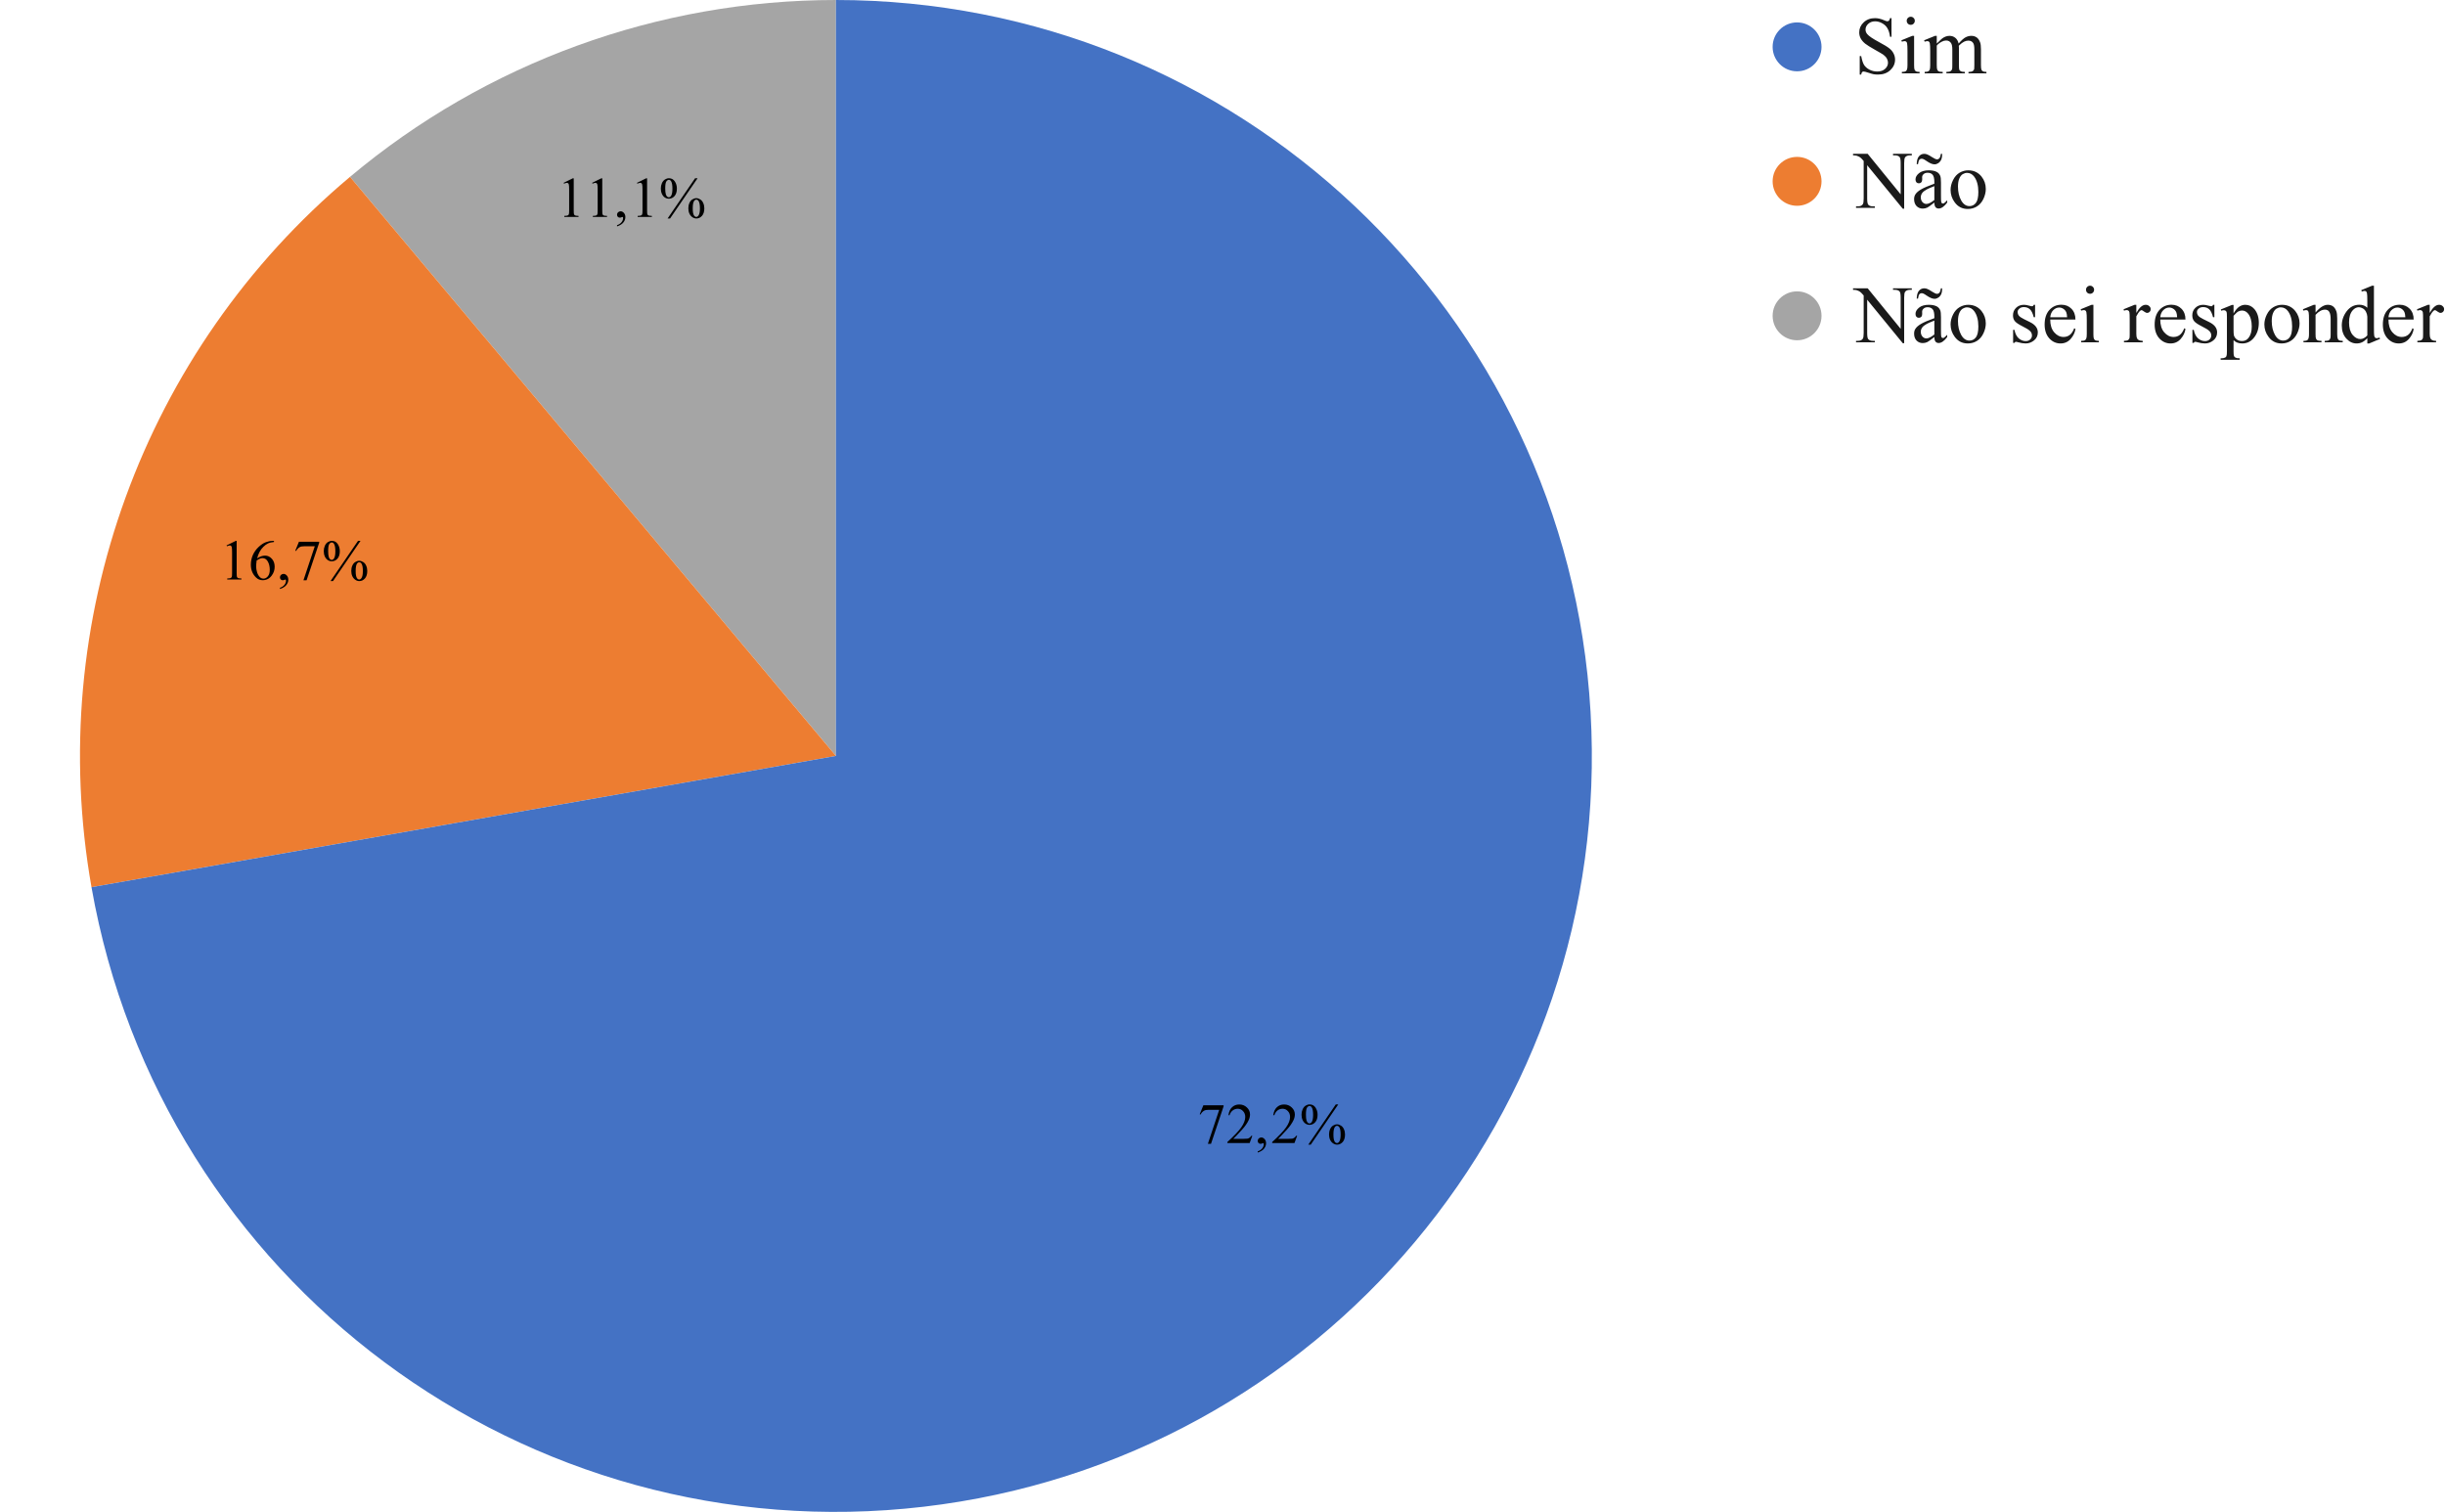 <svg version="1.1" viewBox="0.0 0.0 600.0 371.0" fill="none" stroke="none" stroke-linecap="square" stroke-miterlimit="10" width="600" height="371" xmlns:xlink="http://www.w3.org/1999/xlink" xmlns="http://www.w3.org/2000/svg"><path fill="#ffffff" d="M0 0L600.0 0L600.0 371.0L0 371.0L0 0Z" fill-rule="nonzero"/><path fill="#a5a5a5" d="M85.896 43.399C119.305 15.366 161.522 0 205.133 0L205.133 185.5Z" fill-rule="nonzero"/><path fill="#ed7d31" d="M22.451 217.712C10.943 152.446 35.128 85.998 85.896 43.399L205.133 185.5Z" fill-rule="nonzero"/><path fill="#4472c4" d="M205.133 0C303.393 0 384.606 76.621 390.32 174.714C396.033 272.807 324.263 358.339 226.669 369.746C129.074 381.153 39.514 314.478 22.451 217.712L205.133 185.5Z" fill-rule="nonzero"/><path fill="#000000" d="M295.301 271.237L300.269 271.237L300.269 271.487L297.176 280.69L296.41 280.69L299.191 272.347L296.629 272.347Q295.863 272.347 295.535 272.534Q294.957 272.847 294.613 273.503L294.41 273.425L295.301 271.237ZM307.316 278.722L306.66 280.503L301.191 280.503L301.191 280.253Q303.613 278.05 304.598 276.659Q305.582 275.253 305.582 274.097Q305.582 273.222 305.035 272.659Q304.504 272.081 303.738 272.081Q303.066 272.081 302.519 272.487Q301.973 272.893 301.723 273.659L301.457 273.659Q301.629 272.393 302.332 271.722Q303.051 271.034 304.113 271.034Q305.238 271.034 305.988 271.768Q306.754 272.487 306.754 273.472Q306.754 274.175 306.426 274.878Q305.91 275.987 304.785 277.222Q303.082 279.081 302.644 279.472L305.066 279.472Q305.816 279.472 306.113 279.425Q306.41 279.362 306.644 279.19Q306.879 279.018 307.066 278.722L307.316 278.722ZM308.644 282.831L308.644 282.534Q309.348 282.3 309.738 281.815Q310.129 281.331 310.129 280.784Q310.129 280.643 310.066 280.565Q310.019 280.503 309.973 280.503Q309.894 280.503 309.644 280.628Q309.519 280.69 309.379 280.69Q309.051 280.69 308.848 280.503Q308.644 280.3 308.644 279.956Q308.644 279.612 308.894 279.378Q309.16 279.128 309.535 279.128Q309.973 279.128 310.332 279.534Q310.691 279.925 310.691 280.565Q310.691 281.268 310.191 281.878Q309.707 282.487 308.644 282.831ZM318.316 278.722L317.66 280.503L312.191 280.503L312.191 280.253Q314.613 278.05 315.598 276.659Q316.582 275.253 316.582 274.097Q316.582 273.222 316.035 272.659Q315.504 272.081 314.738 272.081Q314.066 272.081 313.519 272.487Q312.973 272.893 312.723 273.659L312.457 273.659Q312.629 272.393 313.332 271.722Q314.051 271.034 315.113 271.034Q316.238 271.034 316.988 271.768Q317.754 272.487 317.754 273.472Q317.754 274.175 317.426 274.878Q316.91 275.987 315.785 277.222Q314.082 279.081 313.644 279.472L316.066 279.472Q316.816 279.472 317.113 279.425Q317.41 279.362 317.644 279.19Q317.879 279.018 318.066 278.722L318.316 278.722ZM328.41 271.018L321.66 280.893L321.051 280.893L327.801 271.018L328.41 271.018ZM321.379 271.018Q322.301 271.018 322.816 271.784Q323.332 272.55 323.332 273.55Q323.332 274.737 322.754 275.393Q322.176 276.034 321.363 276.034Q320.832 276.034 320.379 275.737Q319.926 275.44 319.66 274.862Q319.394 274.268 319.394 273.55Q319.394 272.831 319.66 272.222Q319.941 271.612 320.41 271.315Q320.879 271.018 321.379 271.018ZM321.363 271.409Q321.019 271.409 320.738 271.815Q320.473 272.222 320.473 273.534Q320.473 274.487 320.629 274.987Q320.738 275.362 320.988 275.565Q321.129 275.69 321.348 275.69Q321.676 275.69 321.91 275.331Q322.238 274.815 322.238 273.581Q322.238 272.284 321.91 271.753Q321.691 271.409 321.363 271.409ZM328.098 275.909Q328.582 275.909 329.066 276.222Q329.551 276.518 329.801 277.112Q330.066 277.69 330.066 278.393Q330.066 279.612 329.488 280.253Q328.91 280.893 328.113 280.893Q327.613 280.893 327.144 280.581Q326.676 280.268 326.41 279.706Q326.144 279.128 326.144 278.393Q326.144 277.675 326.41 277.081Q326.676 276.487 327.144 276.206Q327.613 275.909 328.098 275.909ZM328.098 276.268Q327.769 276.268 327.535 276.628Q327.223 277.112 327.223 278.44Q327.223 279.675 327.535 280.159Q327.769 280.503 328.098 280.503Q328.41 280.503 328.66 280.128Q328.988 279.628 328.988 278.409Q328.988 277.128 328.66 276.612Q328.441 276.268 328.098 276.268Z" fill-rule="nonzero"/><path fill="#000000" d="M55.592 133.848L57.842 132.739L58.077 132.739L58.077 140.567Q58.077 141.348 58.139 141.552Q58.202 141.739 58.405 141.848Q58.608 141.942 59.248 141.958L59.248 142.208L55.764 142.208L55.764 141.958Q56.42 141.942 56.608 141.848Q56.795 141.739 56.873 141.583Q56.952 141.411 56.952 140.567L56.952 135.567Q56.952 134.552 56.873 134.27Q56.827 134.052 56.702 133.958Q56.577 133.848 56.405 133.848Q56.139 133.848 55.702 134.052L55.592 133.848ZM67.233 132.739L67.233 133.005Q66.327 133.083 65.748 133.364Q65.186 133.63 64.623 134.192Q64.077 134.739 63.702 135.427Q63.342 136.098 63.092 137.036Q64.077 136.348 65.061 136.348Q66.014 136.348 66.702 137.114Q67.405 137.88 67.405 139.083Q67.405 140.255 66.702 141.208Q65.858 142.38 64.467 142.38Q63.514 142.38 62.858 141.739Q61.561 140.52 61.561 138.567Q61.561 137.333 62.045 136.208Q62.545 135.083 63.467 134.223Q64.405 133.348 65.248 133.052Q66.092 132.739 66.827 132.739L67.233 132.739ZM62.983 137.536Q62.858 138.458 62.858 139.02Q62.858 139.677 63.092 140.458Q63.342 141.223 63.811 141.661Q64.17 141.989 64.67 141.989Q65.264 141.989 65.733 141.427Q66.202 140.864 66.202 139.833Q66.202 138.661 65.733 137.817Q65.264 136.958 64.405 136.958Q64.155 136.958 63.858 137.067Q63.561 137.177 62.983 137.536ZM68.702 144.536L68.702 144.239Q69.405 144.005 69.795 143.52Q70.186 143.036 70.186 142.489Q70.186 142.348 70.123 142.27Q70.077 142.208 70.03 142.208Q69.952 142.208 69.702 142.333Q69.577 142.395 69.436 142.395Q69.108 142.395 68.905 142.208Q68.702 142.005 68.702 141.661Q68.702 141.317 68.952 141.083Q69.217 140.833 69.592 140.833Q70.03 140.833 70.389 141.239Q70.748 141.63 70.748 142.27Q70.748 142.973 70.248 143.583Q69.764 144.192 68.702 144.536ZM73.358 132.942L78.327 132.942L78.327 133.192L75.233 142.395L74.467 142.395L77.248 134.052L74.686 134.052Q73.92 134.052 73.592 134.239Q73.014 134.552 72.67 135.208L72.467 135.13L73.358 132.942ZM88.467 132.723L81.717 142.598L81.108 142.598L87.858 132.723L88.467 132.723ZM81.436 132.723Q82.358 132.723 82.873 133.489Q83.389 134.255 83.389 135.255Q83.389 136.442 82.811 137.098Q82.233 137.739 81.42 137.739Q80.889 137.739 80.436 137.442Q79.983 137.145 79.717 136.567Q79.452 135.973 79.452 135.255Q79.452 134.536 79.717 133.927Q79.998 133.317 80.467 133.02Q80.936 132.723 81.436 132.723ZM81.42 133.114Q81.077 133.114 80.795 133.52Q80.53 133.927 80.53 135.239Q80.53 136.192 80.686 136.692Q80.795 137.067 81.045 137.27Q81.186 137.395 81.405 137.395Q81.733 137.395 81.967 137.036Q82.295 136.52 82.295 135.286Q82.295 133.989 81.967 133.458Q81.748 133.114 81.42 133.114ZM88.155 137.614Q88.639 137.614 89.123 137.927Q89.608 138.223 89.858 138.817Q90.123 139.395 90.123 140.098Q90.123 141.317 89.545 141.958Q88.967 142.598 88.17 142.598Q87.67 142.598 87.202 142.286Q86.733 141.973 86.467 141.411Q86.202 140.833 86.202 140.098Q86.202 139.38 86.467 138.786Q86.733 138.192 87.202 137.911Q87.67 137.614 88.155 137.614ZM88.155 137.973Q87.827 137.973 87.592 138.333Q87.28 138.817 87.28 140.145Q87.28 141.38 87.592 141.864Q87.827 142.208 88.155 142.208Q88.467 142.208 88.717 141.833Q89.045 141.333 89.045 140.114Q89.045 138.833 88.717 138.317Q88.498 137.973 88.155 137.973Z" fill-rule="nonzero"/><path fill="#000000" d="M138.31 44.865L140.56 43.756L140.794 43.756L140.794 51.584Q140.794 52.365 140.857 52.568Q140.919 52.756 141.122 52.865Q141.325 52.959 141.966 52.975L141.966 53.225L138.482 53.225L138.482 52.975Q139.138 52.959 139.325 52.865Q139.513 52.756 139.591 52.6Q139.669 52.428 139.669 51.584L139.669 46.584Q139.669 45.568 139.591 45.287Q139.544 45.068 139.419 44.975Q139.294 44.865 139.122 44.865Q138.857 44.865 138.419 45.068L138.31 44.865ZM145.31 44.865L147.56 43.756L147.794 43.756L147.794 51.584Q147.794 52.365 147.857 52.568Q147.919 52.756 148.122 52.865Q148.325 52.959 148.966 52.975L148.966 53.225L145.482 53.225L145.482 52.975Q146.138 52.959 146.325 52.865Q146.513 52.756 146.591 52.6Q146.669 52.428 146.669 51.584L146.669 46.584Q146.669 45.568 146.591 45.287Q146.544 45.068 146.419 44.975Q146.294 44.865 146.122 44.865Q145.857 44.865 145.419 45.068L145.31 44.865ZM151.419 55.553L151.419 55.256Q152.122 55.021 152.513 54.537Q152.904 54.053 152.904 53.506Q152.904 53.365 152.841 53.287Q152.794 53.225 152.747 53.225Q152.669 53.225 152.419 53.35Q152.294 53.412 152.154 53.412Q151.825 53.412 151.622 53.225Q151.419 53.021 151.419 52.678Q151.419 52.334 151.669 52.1Q151.935 51.85 152.31 51.85Q152.747 51.85 153.107 52.256Q153.466 52.646 153.466 53.287Q153.466 53.99 152.966 54.6Q152.482 55.209 151.419 55.553ZM156.31 44.865L158.56 43.756L158.794 43.756L158.794 51.584Q158.794 52.365 158.857 52.568Q158.919 52.756 159.122 52.865Q159.325 52.959 159.966 52.975L159.966 53.225L156.482 53.225L156.482 52.975Q157.138 52.959 157.325 52.865Q157.513 52.756 157.591 52.6Q157.669 52.428 157.669 51.584L157.669 46.584Q157.669 45.568 157.591 45.287Q157.544 45.068 157.419 44.975Q157.294 44.865 157.122 44.865Q156.857 44.865 156.419 45.068L156.31 44.865ZM171.185 43.74L164.435 53.615L163.825 53.615L170.575 43.74L171.185 43.74ZM164.154 43.74Q165.075 43.74 165.591 44.506Q166.107 45.271 166.107 46.271Q166.107 47.459 165.529 48.115Q164.95 48.756 164.138 48.756Q163.607 48.756 163.154 48.459Q162.7 48.162 162.435 47.584Q162.169 46.99 162.169 46.271Q162.169 45.553 162.435 44.943Q162.716 44.334 163.185 44.037Q163.654 43.74 164.154 43.74ZM164.138 44.131Q163.794 44.131 163.513 44.537Q163.247 44.943 163.247 46.256Q163.247 47.209 163.404 47.709Q163.513 48.084 163.763 48.287Q163.904 48.412 164.122 48.412Q164.45 48.412 164.685 48.053Q165.013 47.537 165.013 46.303Q165.013 45.006 164.685 44.475Q164.466 44.131 164.138 44.131ZM170.872 48.631Q171.357 48.631 171.841 48.943Q172.325 49.24 172.575 49.834Q172.841 50.412 172.841 51.115Q172.841 52.334 172.263 52.975Q171.685 53.615 170.888 53.615Q170.388 53.615 169.919 53.303Q169.45 52.99 169.185 52.428Q168.919 51.85 168.919 51.115Q168.919 50.396 169.185 49.803Q169.45 49.209 169.919 48.928Q170.388 48.631 170.872 48.631ZM170.872 48.99Q170.544 48.99 170.31 49.35Q169.997 49.834 169.997 51.162Q169.997 52.396 170.31 52.881Q170.544 53.225 170.872 53.225Q171.185 53.225 171.435 52.85Q171.763 52.35 171.763 51.131Q171.763 49.85 171.435 49.334Q171.216 48.99 170.872 48.99Z" fill-rule="nonzero"/><path fill="#4472c4" d="M447.0 11.5C447.0 14.814 444.314 17.5 441.0 17.5C437.686 17.5 435.0 14.814 435.0 11.5C435.0 8.186 437.686 5.5 441.0 5.5C444.314 5.5 447.0 8.186 447.0 11.5Z" fill-rule="nonzero"/><path fill="#1a1a1a" d="M464.172 4.453L464.172 9.031L463.812 9.031Q463.641 7.719 463.172 6.938Q462.719 6.156 461.875 5.703Q461.047 5.234 460.141 5.234Q459.125 5.234 458.453 5.859Q457.797 6.469 457.797 7.266Q457.797 7.875 458.219 8.375Q458.828 9.109 461.109 10.328Q462.953 11.312 463.625 11.859Q464.312 12.391 464.672 13.109Q465.047 13.828 465.047 14.625Q465.047 16.125 463.875 17.219Q462.719 18.297 460.875 18.297Q460.297 18.297 459.797 18.219Q459.5 18.172 458.547 17.859Q457.594 17.547 457.328 17.547Q457.094 17.547 456.953 17.703Q456.812 17.844 456.734 18.297L456.375 18.297L456.375 13.766L456.734 13.766Q457.0 15.188 457.422 15.906Q457.859 16.609 458.734 17.078Q459.625 17.547 460.672 17.547Q461.891 17.547 462.594 16.906Q463.312 16.25 463.312 15.375Q463.312 14.891 463.047 14.391Q462.781 13.891 462.203 13.453Q461.828 13.172 460.125 12.219Q458.422 11.266 457.703 10.703Q457.0 10.125 456.625 9.453Q456.25 8.766 456.25 7.938Q456.25 6.516 457.344 5.484Q458.438 4.453 460.125 4.453Q461.188 4.453 462.359 4.969Q462.906 5.219 463.141 5.219Q463.391 5.219 463.547 5.062Q463.719 4.906 463.812 4.453L464.172 4.453ZM468.906 4.109Q469.312 4.109 469.594 4.406Q469.891 4.688 469.891 5.094Q469.891 5.516 469.594 5.812Q469.312 6.094 468.906 6.094Q468.484 6.094 468.188 5.812Q467.906 5.516 467.906 5.094Q467.906 4.688 468.188 4.406Q468.484 4.109 468.906 4.109ZM469.719 8.797L469.719 15.984Q469.719 16.812 469.828 17.094Q469.953 17.375 470.188 17.516Q470.438 17.641 471.062 17.641L471.062 18.0L466.719 18.0L466.719 17.641Q467.375 17.641 467.594 17.516Q467.828 17.391 467.953 17.109Q468.094 16.812 468.094 15.984L468.094 12.531Q468.094 11.078 468.0 10.641Q467.938 10.328 467.781 10.219Q467.641 10.094 467.391 10.094Q467.109 10.094 466.719 10.234L466.594 9.891L469.281 8.797L469.719 8.797ZM475.281 10.688Q476.266 9.719 476.438 9.578Q476.875 9.203 477.375 9.0Q477.891 8.797 478.391 8.797Q479.234 8.797 479.828 9.281Q480.438 9.766 480.641 10.688Q481.656 9.516 482.344 9.156Q483.031 8.797 483.766 8.797Q484.484 8.797 485.031 9.156Q485.578 9.516 485.906 10.359Q486.125 10.922 486.125 12.125L486.125 15.984Q486.125 16.812 486.25 17.125Q486.344 17.344 486.609 17.5Q486.875 17.641 487.469 17.641L487.469 18.0L483.062 18.0L483.062 17.641L483.234 17.641Q483.812 17.641 484.141 17.422Q484.359 17.266 484.469 16.922Q484.5 16.766 484.5 15.984L484.5 12.125Q484.5 11.031 484.234 10.594Q483.859 9.969 483.016 9.969Q482.5 9.969 481.969 10.234Q481.453 10.484 480.719 11.188L480.688 11.297L480.719 11.703L480.719 15.984Q480.719 16.891 480.812 17.125Q480.922 17.344 481.203 17.5Q481.484 17.641 482.172 17.641L482.172 18.0L477.641 18.0L477.641 17.641Q478.391 17.641 478.656 17.469Q478.938 17.297 479.047 16.938Q479.094 16.781 479.094 15.984L479.094 12.125Q479.094 11.031 478.781 10.562Q478.344 9.938 477.578 9.938Q477.047 9.938 476.531 10.219Q475.719 10.641 475.281 11.188L475.281 15.984Q475.281 16.859 475.406 17.125Q475.531 17.391 475.766 17.516Q476.0 17.641 476.734 17.641L476.734 18.0L472.312 18.0L472.312 17.641Q472.922 17.641 473.172 17.516Q473.422 17.391 473.547 17.109Q473.672 16.812 473.672 15.984L473.672 12.562Q473.672 11.078 473.578 10.656Q473.516 10.328 473.359 10.219Q473.219 10.094 472.969 10.094Q472.688 10.094 472.312 10.234L472.172 9.891L474.859 8.797L475.281 8.797L475.281 10.688Z" fill-rule="nonzero"/><path fill="#ed7d31" d="M447.0 44.5C447.0 47.814 444.314 50.5 441.0 50.5C437.686 50.5 435.0 47.814 435.0 44.5C435.0 41.186 437.686 38.5 441.0 38.5C444.314 38.5 447.0 41.186 447.0 44.5Z" fill-rule="nonzero"/><path fill="#1a1a1a" d="M454.734 37.75L458.328 37.75L466.422 47.688L466.422 40.047Q466.422 38.828 466.156 38.531Q465.797 38.125 465.016 38.125L464.547 38.125L464.547 37.75L469.156 37.75L469.156 38.125L468.688 38.125Q467.859 38.125 467.5 38.625Q467.281 38.938 467.281 40.047L467.281 51.219L466.938 51.219L458.203 40.547L458.203 48.703Q458.203 49.922 458.469 50.234Q458.844 50.641 459.609 50.641L460.078 50.641L460.078 51.0L455.469 51.0L455.469 50.641L455.922 50.641Q456.781 50.641 457.125 50.125Q457.344 49.812 457.344 48.703L457.344 39.5Q456.766 38.828 456.469 38.609Q456.172 38.391 455.594 38.203Q455.312 38.125 454.734 38.125L454.734 37.75ZM474.688 49.703Q473.312 50.781 472.969 50.938Q472.438 51.188 471.844 51.188Q470.922 51.188 470.312 50.562Q469.719 49.922 469.719 48.875Q469.719 48.219 470.0 47.75Q470.406 47.078 471.391 46.5Q472.391 45.906 474.688 45.078L474.688 44.719Q474.688 43.375 474.266 42.891Q473.844 42.391 473.031 42.391Q472.422 42.391 472.062 42.719Q471.688 43.047 471.688 43.484L471.703 44.047Q471.703 44.5 471.469 44.75Q471.25 44.984 470.875 44.984Q470.516 44.984 470.281 44.734Q470.062 44.469 470.062 44.031Q470.062 43.203 470.922 42.5Q471.781 41.797 473.328 41.797Q474.516 41.797 475.281 42.188Q475.859 42.5 476.125 43.141Q476.312 43.562 476.312 44.859L476.312 47.891Q476.312 49.172 476.359 49.469Q476.406 49.75 476.516 49.844Q476.625 49.938 476.781 49.938Q476.938 49.938 477.047 49.875Q477.25 49.75 477.844 49.156L477.844 49.703Q476.75 51.172 475.75 51.172Q475.266 51.172 474.984 50.844Q474.703 50.516 474.688 49.703ZM474.688 49.078L474.688 45.672Q473.219 46.25 472.797 46.5Q472.016 46.922 471.688 47.391Q471.359 47.859 471.359 48.422Q471.359 49.125 471.766 49.594Q472.188 50.047 472.734 50.047Q473.484 50.047 474.688 49.078ZM470.672 40.281L470.359 40.281Q470.391 38.953 470.906 38.359Q471.438 37.75 472.188 37.75Q472.594 37.75 472.922 37.891Q473.359 38.047 474.156 38.578Q474.969 39.109 475.359 39.109Q475.672 39.109 475.906 38.859Q476.156 38.594 476.297 37.75L476.594 37.75Q476.609 38.672 476.359 39.203Q476.109 39.734 475.656 40.031Q475.203 40.328 474.734 40.328Q473.969 40.328 472.828 39.547Q472.219 39.125 472.0 39.047Q471.781 38.953 471.578 38.953Q471.172 38.953 470.938 39.297Q470.828 39.469 470.672 40.281ZM483.0 41.797Q485.031 41.797 486.266 43.328Q487.312 44.656 487.312 46.359Q487.312 47.562 486.734 48.797Q486.156 50.016 485.141 50.656Q484.141 51.281 482.891 51.281Q480.875 51.281 479.688 49.656Q478.672 48.297 478.672 46.609Q478.672 45.391 479.281 44.172Q479.891 42.953 480.891 42.375Q481.891 41.797 483.0 41.797ZM482.703 42.422Q482.188 42.422 481.656 42.734Q481.141 43.047 480.812 43.812Q480.484 44.578 480.484 45.797Q480.484 47.75 481.266 49.172Q482.047 50.578 483.312 50.578Q484.266 50.578 484.875 49.797Q485.484 49.016 485.484 47.109Q485.484 44.734 484.469 43.359Q483.766 42.422 482.703 42.422Z" fill-rule="nonzero"/><path fill="#a5a5a5" d="M447.0 77.5C447.0 80.814 444.314 83.5 441.0 83.5C437.686 83.5 435.0 80.814 435.0 77.5C435.0 74.186 437.686 71.5 441.0 71.5C444.314 71.5 447.0 74.186 447.0 77.5Z" fill-rule="nonzero"/><path fill="#1a1a1a" d="M454.734 70.75L458.328 70.75L466.422 80.688L466.422 73.047Q466.422 71.828 466.156 71.531Q465.797 71.125 465.016 71.125L464.547 71.125L464.547 70.75L469.156 70.75L469.156 71.125L468.688 71.125Q467.859 71.125 467.5 71.625Q467.281 71.938 467.281 73.047L467.281 84.219L466.938 84.219L458.203 73.547L458.203 81.703Q458.203 82.922 458.469 83.234Q458.844 83.641 459.609 83.641L460.078 83.641L460.078 84.0L455.469 84.0L455.469 83.641L455.922 83.641Q456.781 83.641 457.125 83.125Q457.344 82.812 457.344 81.703L457.344 72.5Q456.766 71.828 456.469 71.609Q456.172 71.391 455.594 71.203Q455.312 71.125 454.734 71.125L454.734 70.75ZM474.688 82.703Q473.312 83.781 472.969 83.938Q472.438 84.188 471.844 84.188Q470.922 84.188 470.312 83.562Q469.719 82.922 469.719 81.875Q469.719 81.219 470.0 80.75Q470.406 80.078 471.391 79.5Q472.391 78.906 474.688 78.078L474.688 77.719Q474.688 76.375 474.266 75.891Q473.844 75.391 473.031 75.391Q472.422 75.391 472.062 75.719Q471.688 76.047 471.688 76.484L471.703 77.047Q471.703 77.5 471.469 77.75Q471.25 77.984 470.875 77.984Q470.516 77.984 470.281 77.734Q470.062 77.469 470.062 77.031Q470.062 76.203 470.922 75.5Q471.781 74.797 473.328 74.797Q474.516 74.797 475.281 75.188Q475.859 75.5 476.125 76.141Q476.312 76.562 476.312 77.859L476.312 80.891Q476.312 82.172 476.359 82.469Q476.406 82.75 476.516 82.844Q476.625 82.938 476.781 82.938Q476.938 82.938 477.047 82.875Q477.25 82.75 477.844 82.156L477.844 82.703Q476.75 84.172 475.75 84.172Q475.266 84.172 474.984 83.844Q474.703 83.516 474.688 82.703ZM474.688 82.078L474.688 78.672Q473.219 79.25 472.797 79.5Q472.016 79.922 471.688 80.391Q471.359 80.859 471.359 81.422Q471.359 82.125 471.766 82.594Q472.188 83.047 472.734 83.047Q473.484 83.047 474.688 82.078ZM470.672 73.281L470.359 73.281Q470.391 71.953 470.906 71.359Q471.438 70.75 472.188 70.75Q472.594 70.75 472.922 70.891Q473.359 71.047 474.156 71.578Q474.969 72.109 475.359 72.109Q475.672 72.109 475.906 71.859Q476.156 71.594 476.297 70.75L476.594 70.75Q476.609 71.672 476.359 72.203Q476.109 72.734 475.656 73.031Q475.203 73.328 474.734 73.328Q473.969 73.328 472.828 72.547Q472.219 72.125 472.0 72.047Q471.781 71.953 471.578 71.953Q471.172 71.953 470.938 72.297Q470.828 72.469 470.672 73.281ZM483.0 74.797Q485.031 74.797 486.266 76.328Q487.312 77.656 487.312 79.359Q487.312 80.562 486.734 81.797Q486.156 83.016 485.141 83.656Q484.141 84.281 482.891 84.281Q480.875 84.281 479.688 82.656Q478.672 81.297 478.672 79.609Q478.672 78.391 479.281 77.172Q479.891 75.953 480.891 75.375Q481.891 74.797 483.0 74.797ZM482.703 75.422Q482.188 75.422 481.656 75.734Q481.141 76.047 480.812 76.812Q480.484 77.578 480.484 78.797Q480.484 80.75 481.266 82.172Q482.047 83.578 483.312 83.578Q484.266 83.578 484.875 82.797Q485.484 82.016 485.484 80.109Q485.484 77.734 484.469 76.359Q483.766 75.422 482.703 75.422ZM499.406 74.797L499.406 77.844L499.078 77.844Q498.719 76.406 498.125 75.891Q497.547 75.359 496.656 75.359Q495.969 75.359 495.547 75.734Q495.125 76.094 495.125 76.531Q495.125 77.078 495.438 77.469Q495.75 77.859 496.672 78.312L498.094 79.016Q500.078 79.969 500.078 81.562Q500.078 82.781 499.156 83.531Q498.234 84.281 497.094 84.281Q496.266 84.281 495.219 83.984Q494.891 83.875 494.688 83.875Q494.469 83.875 494.344 84.141L494.016 84.141L494.016 80.938L494.344 80.938Q494.609 82.312 495.375 83.016Q496.156 83.703 497.109 83.703Q497.781 83.703 498.203 83.312Q498.641 82.906 498.641 82.344Q498.641 81.672 498.156 81.219Q497.688 80.75 496.266 80.047Q494.859 79.344 494.422 78.781Q493.984 78.234 493.984 77.375Q493.984 76.281 494.734 75.547Q495.484 74.797 496.688 74.797Q497.219 74.797 497.969 75.016Q498.469 75.156 498.641 75.156Q498.797 75.156 498.875 75.094Q498.969 75.031 499.078 74.797L499.406 74.797ZM503.125 78.422Q503.125 80.422 504.094 81.547Q505.078 82.688 506.391 82.688Q507.266 82.688 507.906 82.203Q508.562 81.719 509.016 80.547L509.312 80.734Q509.109 82.078 508.125 83.188Q507.141 84.281 505.656 84.281Q504.031 84.281 502.891 83.031Q501.75 81.766 501.75 79.641Q501.75 77.344 502.922 76.062Q504.094 74.781 505.875 74.781Q507.375 74.781 508.344 75.781Q509.312 76.766 509.312 78.422L503.125 78.422ZM503.125 77.859L507.266 77.859Q507.219 77.0 507.062 76.641Q506.828 76.094 506.344 75.781Q505.859 75.469 505.328 75.469Q504.516 75.469 503.875 76.109Q503.234 76.734 503.125 77.859ZM512.906 70.109Q513.312 70.109 513.594 70.406Q513.891 70.688 513.891 71.094Q513.891 71.516 513.594 71.812Q513.312 72.094 512.906 72.094Q512.484 72.094 512.188 71.812Q511.906 71.516 511.906 71.094Q511.906 70.688 512.188 70.406Q512.484 70.109 512.906 70.109ZM513.719 74.797L513.719 81.984Q513.719 82.812 513.828 83.094Q513.953 83.375 514.188 83.516Q514.438 83.641 515.062 83.641L515.062 84.0L510.719 84.0L510.719 83.641Q511.375 83.641 511.594 83.516Q511.828 83.391 511.953 83.109Q512.094 82.812 512.094 81.984L512.094 78.531Q512.094 77.078 512.0 76.641Q511.938 76.328 511.781 76.219Q511.641 76.094 511.391 76.094Q511.109 76.094 510.719 76.234L510.594 75.891L513.281 74.797L513.719 74.797ZM524.25 74.797L524.25 76.797Q525.359 74.797 526.547 74.797Q527.078 74.797 527.422 75.125Q527.781 75.438 527.781 75.875Q527.781 76.25 527.531 76.516Q527.281 76.781 526.922 76.781Q526.594 76.781 526.156 76.453Q525.734 76.109 525.531 76.109Q525.359 76.109 525.156 76.297Q524.719 76.703 524.25 77.625L524.25 81.906Q524.25 82.656 524.422 83.031Q524.562 83.297 524.875 83.469Q525.203 83.641 525.812 83.641L525.812 84.0L521.219 84.0L521.219 83.641Q521.906 83.641 522.234 83.438Q522.484 83.281 522.578 82.938Q522.625 82.766 522.625 81.984L522.625 78.516Q522.625 76.953 522.562 76.656Q522.5 76.359 522.328 76.234Q522.156 76.094 521.906 76.094Q521.609 76.094 521.219 76.234L521.125 75.891L523.828 74.797L524.25 74.797ZM530.125 78.422Q530.125 80.422 531.094 81.547Q532.078 82.688 533.391 82.688Q534.266 82.688 534.906 82.203Q535.562 81.719 536.016 80.547L536.312 80.734Q536.109 82.078 535.125 83.188Q534.141 84.281 532.656 84.281Q531.031 84.281 529.891 83.031Q528.75 81.766 528.75 79.641Q528.75 77.344 529.922 76.062Q531.094 74.781 532.875 74.781Q534.375 74.781 535.344 75.781Q536.312 76.766 536.312 78.422L530.125 78.422ZM530.125 77.859L534.266 77.859Q534.219 77.0 534.062 76.641Q533.828 76.094 533.344 75.781Q532.859 75.469 532.328 75.469Q531.516 75.469 530.875 76.109Q530.234 76.734 530.125 77.859ZM543.406 74.797L543.406 77.844L543.078 77.844Q542.719 76.406 542.125 75.891Q541.547 75.359 540.656 75.359Q539.969 75.359 539.547 75.734Q539.125 76.094 539.125 76.531Q539.125 77.078 539.438 77.469Q539.75 77.859 540.672 78.312L542.094 79.016Q544.078 79.969 544.078 81.562Q544.078 82.781 543.156 83.531Q542.234 84.281 541.094 84.281Q540.266 84.281 539.219 83.984Q538.891 83.875 538.688 83.875Q538.469 83.875 538.344 84.141L538.016 84.141L538.016 80.938L538.344 80.938Q538.609 82.312 539.375 83.016Q540.156 83.703 541.109 83.703Q541.781 83.703 542.203 83.312Q542.641 82.906 542.641 82.344Q542.641 81.672 542.156 81.219Q541.688 80.75 540.266 80.047Q538.859 79.344 538.422 78.781Q537.984 78.234 537.984 77.375Q537.984 76.281 538.734 75.547Q539.484 74.797 540.688 74.797Q541.219 74.797 541.969 75.016Q542.469 75.156 542.641 75.156Q542.797 75.156 542.875 75.094Q542.969 75.031 543.078 74.797L543.406 74.797ZM544.984 75.938L547.734 74.828L548.109 74.828L548.109 76.922Q548.797 75.734 549.5 75.266Q550.203 74.797 550.969 74.797Q552.312 74.797 553.219 75.844Q554.312 77.141 554.312 79.203Q554.312 81.516 552.984 83.031Q551.891 84.281 550.234 84.281Q549.516 84.281 548.984 84.062Q548.594 83.922 548.109 83.484L548.109 86.203Q548.109 87.125 548.219 87.375Q548.328 87.625 548.609 87.766Q548.891 87.922 549.625 87.922L549.625 88.281L544.938 88.281L544.938 87.922L545.172 87.922Q545.719 87.922 546.094 87.719Q546.281 87.609 546.375 87.359Q546.484 87.125 546.484 86.156L546.484 77.688Q546.484 76.828 546.406 76.594Q546.328 76.359 546.156 76.25Q545.984 76.125 545.688 76.125Q545.453 76.125 545.094 76.25L544.984 75.938ZM548.109 77.5L548.109 80.828Q548.109 81.922 548.188 82.266Q548.328 82.828 548.859 83.266Q549.391 83.688 550.203 83.688Q551.188 83.688 551.781 82.922Q552.578 81.922 552.578 80.125Q552.578 78.078 551.688 76.969Q551.062 76.203 550.203 76.203Q549.734 76.203 549.266 76.438Q548.922 76.609 548.109 77.5ZM560.0 74.797Q562.031 74.797 563.266 76.328Q564.312 77.656 564.312 79.359Q564.312 80.562 563.734 81.797Q563.156 83.016 562.141 83.656Q561.141 84.281 559.891 84.281Q557.875 84.281 556.688 82.656Q555.672 81.297 555.672 79.609Q555.672 78.391 556.281 77.172Q556.891 75.953 557.891 75.375Q558.891 74.797 560.0 74.797ZM559.703 75.422Q559.188 75.422 558.656 75.734Q558.141 76.047 557.812 76.812Q557.484 77.578 557.484 78.797Q557.484 80.75 558.266 82.172Q559.047 83.578 560.312 83.578Q561.266 83.578 561.875 82.797Q562.484 82.016 562.484 80.109Q562.484 77.734 561.469 76.359Q560.766 75.422 559.703 75.422ZM568.234 76.688Q569.812 74.797 571.234 74.797Q571.969 74.797 572.484 75.156Q573.016 75.516 573.328 76.359Q573.547 76.953 573.547 78.156L573.547 81.984Q573.547 82.828 573.688 83.125Q573.797 83.375 574.031 83.516Q574.266 83.641 574.906 83.641L574.906 84.0L570.484 84.0L570.484 83.641L570.672 83.641Q571.297 83.641 571.547 83.453Q571.797 83.266 571.891 82.891Q571.938 82.75 571.938 81.984L571.938 78.312Q571.938 77.094 571.609 76.547Q571.297 75.984 570.547 75.984Q569.391 75.984 568.234 77.266L568.234 81.984Q568.234 82.891 568.344 83.094Q568.484 83.391 568.719 83.516Q568.953 83.641 569.688 83.641L569.688 84.0L565.266 84.0L565.266 83.641L565.453 83.641Q566.141 83.641 566.375 83.297Q566.625 82.953 566.625 81.984L566.625 78.656Q566.625 77.047 566.547 76.703Q566.469 76.344 566.312 76.219Q566.172 76.094 565.922 76.094Q565.641 76.094 565.266 76.234L565.125 75.891L567.812 74.797L568.234 74.797L568.234 76.688ZM580.938 83.0Q580.297 83.672 579.672 83.984Q579.047 84.281 578.312 84.281Q576.859 84.281 575.766 83.062Q574.672 81.828 574.672 79.891Q574.672 77.969 575.875 76.375Q577.094 74.781 578.984 74.781Q580.172 74.781 580.938 75.531L580.938 73.875Q580.938 72.344 580.859 72.0Q580.797 71.641 580.641 71.516Q580.484 71.391 580.25 71.391Q580.0 71.391 579.578 71.547L579.453 71.203L582.109 70.109L582.562 70.109L582.562 80.453Q582.562 82.031 582.625 82.375Q582.703 82.719 582.859 82.859Q583.031 83.0 583.234 83.0Q583.5 83.0 583.938 82.828L584.047 83.172L581.391 84.281L580.938 84.281L580.938 83.0ZM580.938 82.312L580.938 77.703Q580.891 77.031 580.594 76.484Q580.297 75.938 579.812 75.672Q579.328 75.391 578.875 75.391Q578.016 75.391 577.344 76.156Q576.453 77.172 576.453 79.125Q576.453 81.094 577.312 82.156Q578.172 83.203 579.219 83.203Q580.109 83.203 580.938 82.312ZM586.125 78.422Q586.125 80.422 587.094 81.547Q588.078 82.688 589.391 82.688Q590.266 82.688 590.906 82.203Q591.562 81.719 592.016 80.547L592.312 80.734Q592.109 82.078 591.125 83.188Q590.141 84.281 588.656 84.281Q587.031 84.281 585.891 83.031Q584.75 81.766 584.75 79.641Q584.75 77.344 585.922 76.062Q587.094 74.781 588.875 74.781Q590.375 74.781 591.344 75.781Q592.312 76.766 592.312 78.422L586.125 78.422ZM586.125 77.859L590.266 77.859Q590.219 77.0 590.062 76.641Q589.828 76.094 589.344 75.781Q588.859 75.469 588.328 75.469Q587.516 75.469 586.875 76.109Q586.234 76.734 586.125 77.859ZM596.25 74.797L596.25 76.797Q597.359 74.797 598.547 74.797Q599.078 74.797 599.422 75.125Q599.781 75.438 599.781 75.875Q599.781 76.25 599.531 76.516Q599.281 76.781 598.922 76.781Q598.594 76.781 598.156 76.453Q597.734 76.109 597.531 76.109Q597.359 76.109 597.156 76.297Q596.719 76.703 596.25 77.625L596.25 81.906Q596.25 82.656 596.422 83.031Q596.562 83.297 596.875 83.469Q597.203 83.641 597.812 83.641L597.812 84.0L593.219 84.0L593.219 83.641Q593.906 83.641 594.234 83.438Q594.484 83.281 594.578 82.938Q594.625 82.766 594.625 81.984L594.625 78.516Q594.625 76.953 594.562 76.656Q594.5 76.359 594.328 76.234Q594.156 76.094 593.906 76.094Q593.609 76.094 593.219 76.234L593.125 75.891L595.828 74.797L596.25 74.797Z" fill-rule="nonzero"/></svg>